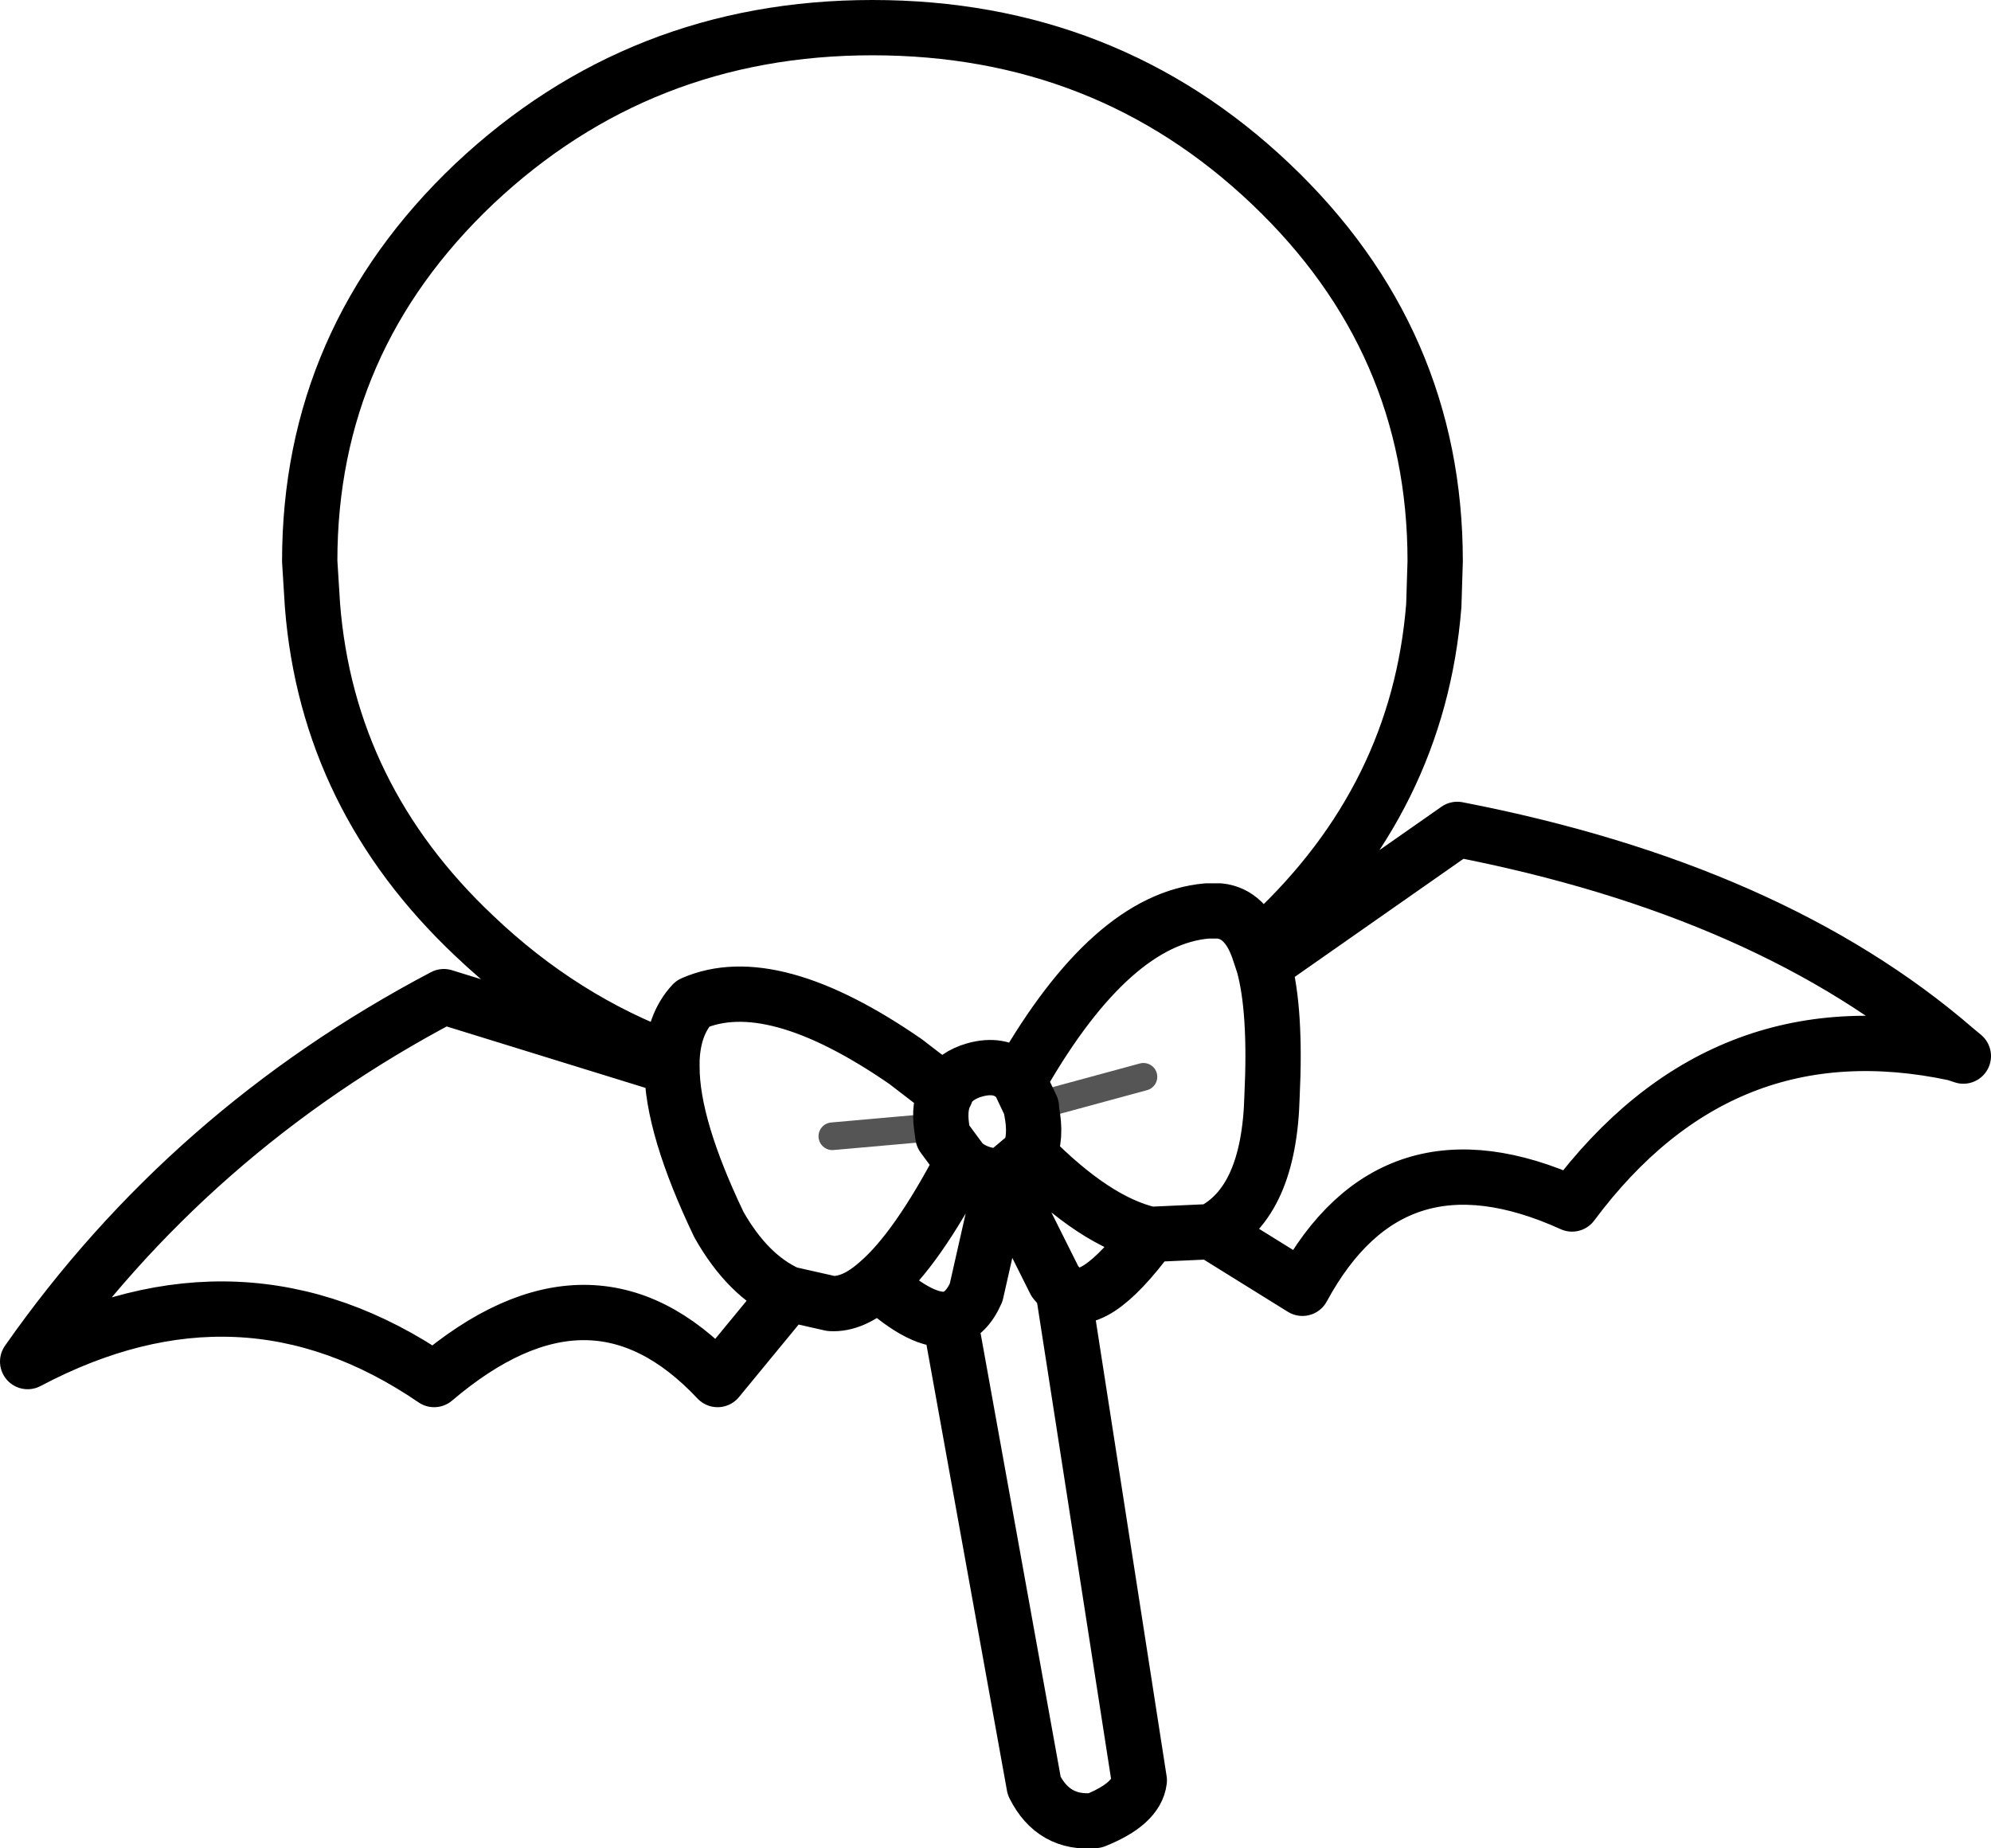 <?xml version="1.0" encoding="UTF-8" standalone="no"?>
<svg xmlns:xlink="http://www.w3.org/1999/xlink" height="66.85px" width="72.0px" xmlns="http://www.w3.org/2000/svg">
  <g transform="matrix(1.0, 0.0, 0.0, 1.0, 36.0, 33.45)">
    <path d="M-11.7 4.9 Q-15.65 3.45 -18.85 0.4 -24.15 -4.6 -24.7 -11.55 L-24.8 -13.15 Q-24.8 -21.15 -18.85 -26.8 -12.85 -32.45 -4.45 -32.45 4.0 -32.45 9.95 -26.8 15.9 -21.15 15.9 -13.15 L15.85 -11.55 Q15.3 -4.6 9.95 0.4 L9.5 0.85 9.7 1.45 16.7 -3.45 Q28.05 -1.25 34.7 4.5 L35.0 4.75 34.7 4.65 Q26.25 2.85 20.85 10.1 14.35 7.15 11.1 13.15 L7.8 11.1 5.6 11.2 Q3.5 14.05 2.45 13.25 L5.2 30.95 Q5.1 31.8 3.6 32.4 2.1 32.55 1.4 31.15 L-1.65 14.25 Q-2.6 14.45 -4.25 12.95 -5.15 13.75 -5.95 13.7 L-7.5 13.35 -10.05 16.45 Q-14.6 11.6 -20.3 16.45 -27.25 11.7 -35.0 15.8 -29.15 7.45 -19.95 2.6 L-11.7 5.15 -11.7 4.9 Q-11.65 3.6 -10.95 2.85 -8.1 1.6 -3.25 4.95 L-1.95 5.95 -1.75 5.95 Q-1.45 5.45 -0.75 5.25 0.15 5.0 0.7 5.5 L0.95 5.45 Q4.2 -0.2 7.65 -0.5 L8.1 -0.5 Q9.05 -0.4 9.5 0.85 M0.7 5.5 L0.85 5.65 0.95 5.45 M1.3 6.6 L1.3 6.7 Q1.5 7.7 1.2 8.3 3.6 10.75 5.6 11.2 M-1.75 5.95 L-1.8 6.1 Q-2.05 6.55 -1.95 7.3 L-1.9 7.65 -1.2 8.6 Q-0.65 9.1 0.25 9.1 L1.2 8.3 M9.7 1.45 Q10.15 3.1 10.0 6.2 9.9 10.05 7.8 11.1 M0.85 5.65 L1.3 6.6 M2.45 13.25 L2.15 12.9 0.25 9.1 -0.7 13.3 Q-1.05 14.1 -1.65 14.25 M-1.8 6.1 L-1.95 5.95 M-7.5 13.35 Q-8.95 12.7 -10.0 10.85 -11.7 7.3 -11.7 5.15 M-1.2 8.6 Q-2.85 11.75 -4.25 12.95" fill="none" stroke="#000000" stroke-linecap="round" stroke-linejoin="round" stroke-width="2.0"/>
    <path d="M1.3 6.6 L5.35 5.5 M-1.95 7.3 L-5.9 7.65" fill="none" stroke="#000000" stroke-linecap="round" stroke-linejoin="round" stroke-opacity="0.667" stroke-width="1.0"/>
  </g>
</svg>
